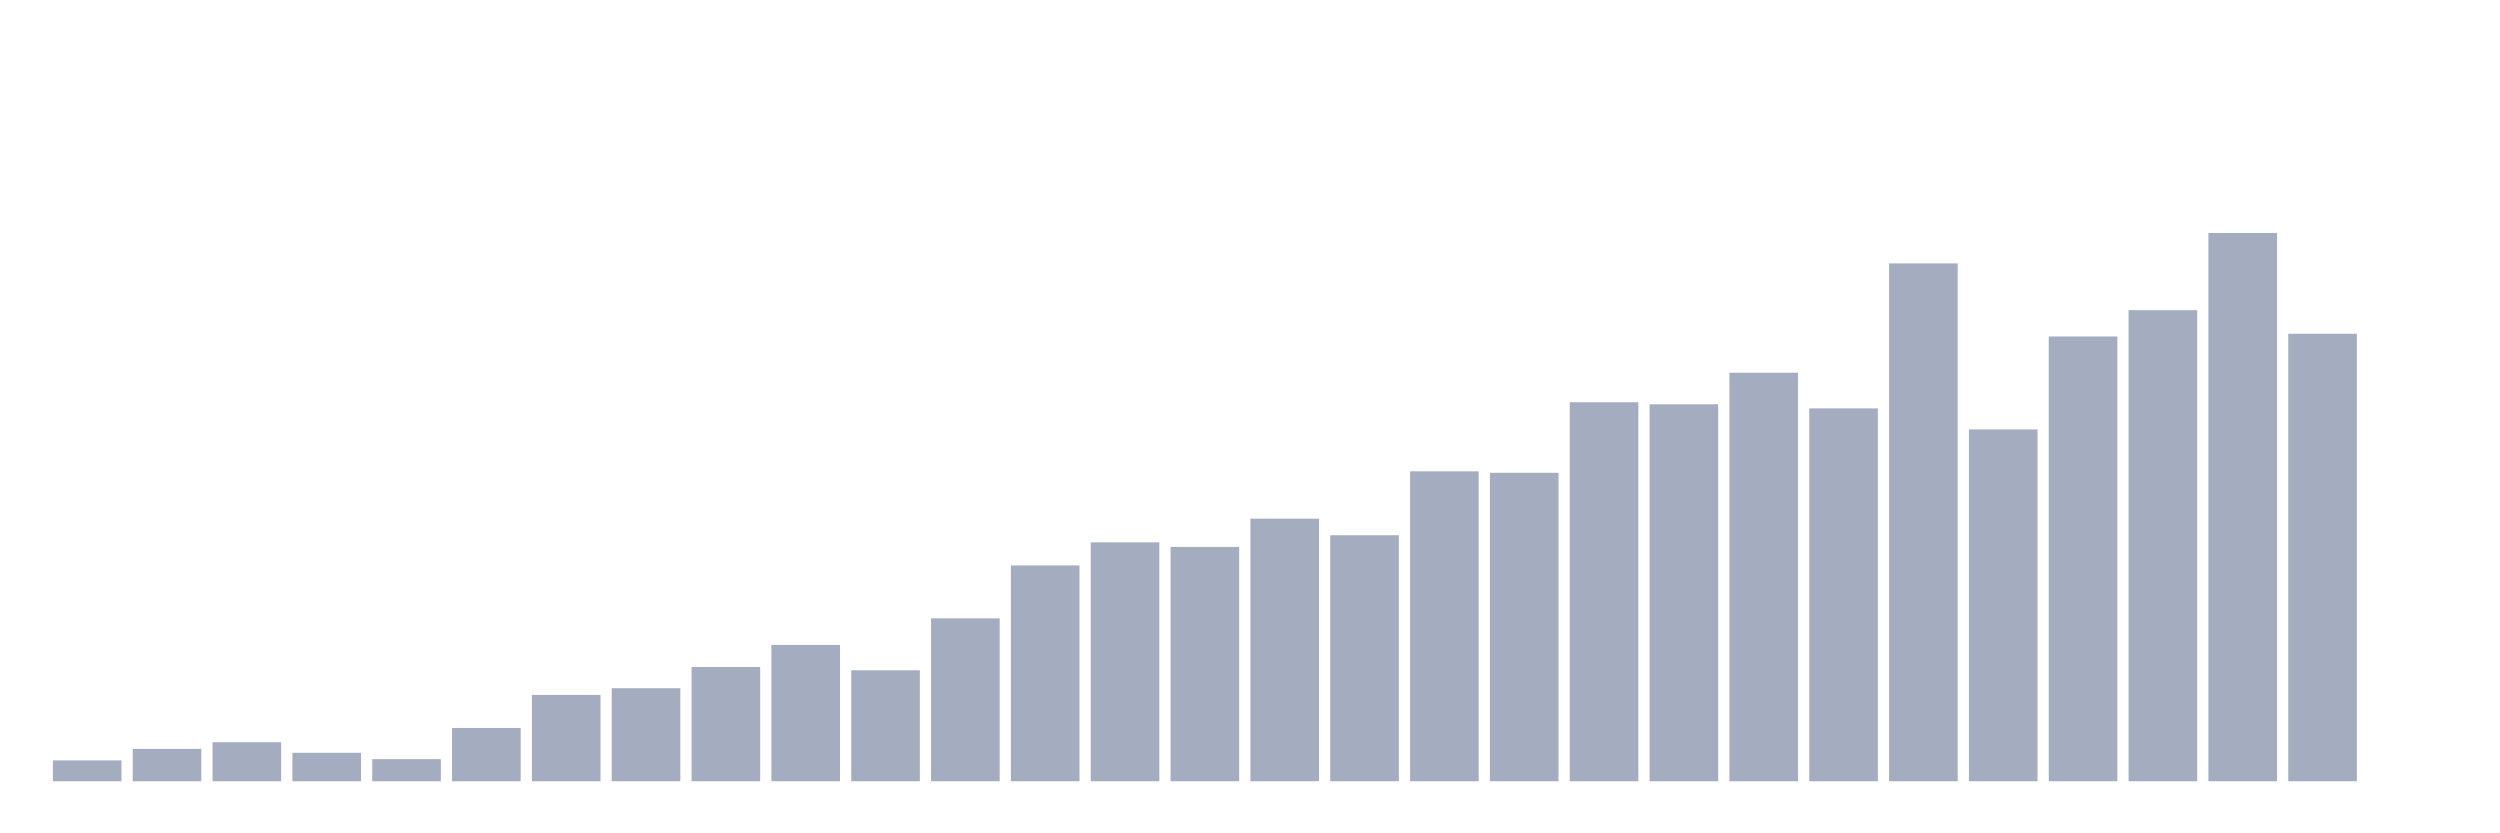 <svg xmlns="http://www.w3.org/2000/svg" viewBox="0 0 480 160"><g transform="translate(10,10)"><rect class="bar" x="0.153" width="13.175" y="135.997" height="4.003" fill="rgb(164,173,192)"></rect><rect class="bar" x="15.482" width="13.175" y="133.789" height="6.211" fill="rgb(164,173,192)"></rect><rect class="bar" x="30.81" width="13.175" y="132.499" height="7.501" fill="rgb(164,173,192)"></rect><rect class="bar" x="46.138" width="13.175" y="134.538" height="5.462" fill="rgb(164,173,192)"></rect><rect class="bar" x="61.466" width="13.175" y="135.754" height="4.246" fill="rgb(164,173,192)"></rect><rect class="bar" x="76.794" width="13.175" y="129.767" height="10.233" fill="rgb(164,173,192)"></rect><rect class="bar" x="92.123" width="13.175" y="123.426" height="16.574" fill="rgb(164,173,192)"></rect><rect class="bar" x="107.451" width="13.175" y="122.135" height="17.865" fill="rgb(164,173,192)"></rect><rect class="bar" x="122.779" width="13.175" y="118.057" height="21.943" fill="rgb(164,173,192)"></rect><rect class="bar" x="138.107" width="13.175" y="113.829" height="26.171" fill="rgb(164,173,192)"></rect><rect class="bar" x="153.436" width="13.175" y="118.693" height="21.307" fill="rgb(164,173,192)"></rect><rect class="bar" x="168.764" width="13.175" y="108.722" height="31.278" fill="rgb(164,173,192)"></rect><rect class="bar" x="184.092" width="13.175" y="98.564" height="41.436" fill="rgb(164,173,192)"></rect><rect class="bar" x="199.42" width="13.175" y="94.131" height="45.869" fill="rgb(164,173,192)"></rect><rect class="bar" x="214.748" width="13.175" y="95.01" height="44.99" fill="rgb(164,173,192)"></rect><rect class="bar" x="230.077" width="13.175" y="89.585" height="50.415" fill="rgb(164,173,192)"></rect><rect class="bar" x="245.405" width="13.175" y="92.765" height="47.235" fill="rgb(164,173,192)"></rect><rect class="bar" x="260.733" width="13.175" y="80.494" height="59.506" fill="rgb(164,173,192)"></rect><rect class="bar" x="276.061" width="13.175" y="80.774" height="59.226" fill="rgb(164,173,192)"></rect><rect class="bar" x="291.39" width="13.175" y="67.231" height="72.769" fill="rgb(164,173,192)"></rect><rect class="bar" x="306.718" width="13.175" y="67.623" height="72.377" fill="rgb(164,173,192)"></rect><rect class="bar" x="322.046" width="13.175" y="61.562" height="78.438" fill="rgb(164,173,192)"></rect><rect class="bar" x="337.374" width="13.175" y="68.409" height="71.591" fill="rgb(164,173,192)"></rect><rect class="bar" x="352.702" width="13.175" y="40.573" height="99.427" fill="rgb(164,173,192)"></rect><rect class="bar" x="368.031" width="13.175" y="72.45" height="67.55" fill="rgb(164,173,192)"></rect><rect class="bar" x="383.359" width="13.175" y="54.603" height="85.397" fill="rgb(164,173,192)"></rect><rect class="bar" x="398.687" width="13.175" y="49.553" height="90.447" fill="rgb(164,173,192)"></rect><rect class="bar" x="414.015" width="13.175" y="34.737" height="105.263" fill="rgb(164,173,192)"></rect><rect class="bar" x="429.344" width="13.175" y="54.08" height="85.92" fill="rgb(164,173,192)"></rect><rect class="bar" x="444.672" width="13.175" y="140" height="0" fill="rgb(164,173,192)"></rect></g></svg>